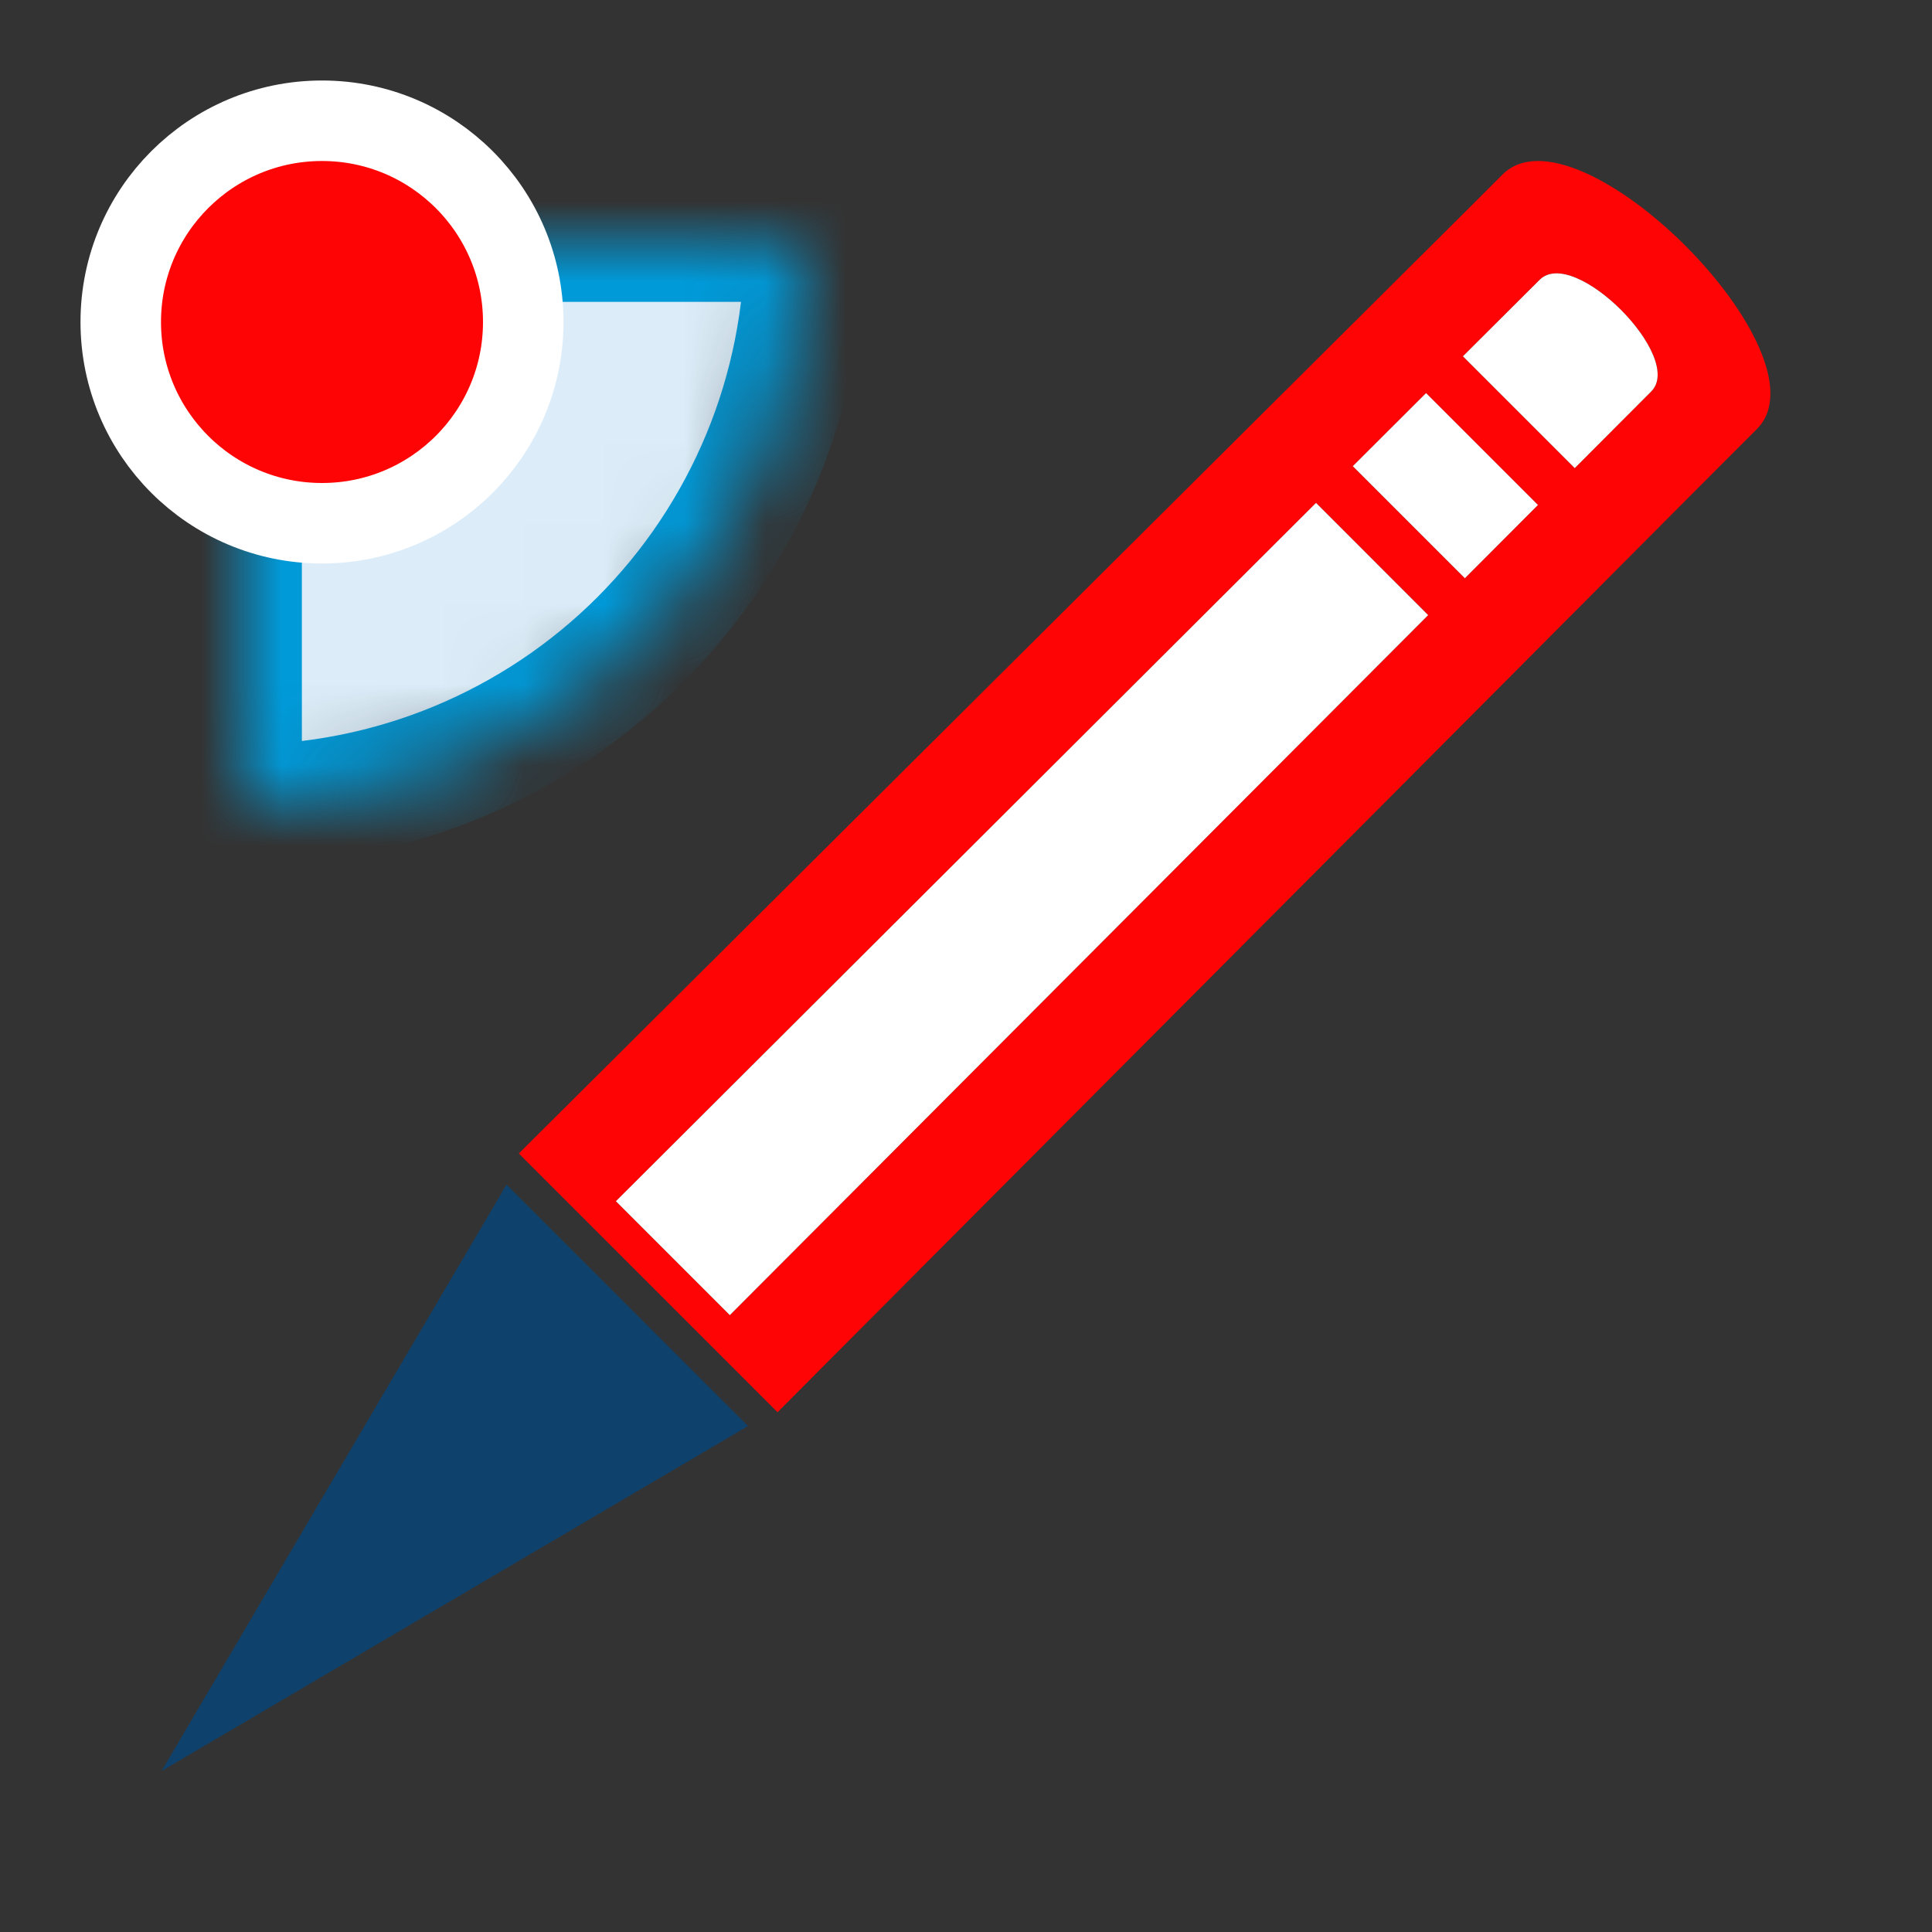 <svg width="24" height="24" viewBox="0 0 24 24" fill="none" xmlns="http://www.w3.org/2000/svg">
<rect x="0" y="0" width="24" height="24" fill="#333333" stroke="none"/>
<g clip-path="url(#clip0_24829_16097)">
<mask id="path-1-inside-1_24829_16097" fill="white">
<path d="M3 10C3.919 10 4.83 9.819 5.679 9.467C6.528 9.115 7.3 8.6 7.95 7.95C8.6 7.3 9.115 6.528 9.467 5.679C9.819 4.83 10 3.919 10 3L3 3L3 10Z"/>
</mask>
<path d="M3 10C3.919 10 4.83 9.819 5.679 9.467C6.528 9.115 7.3 8.6 7.95 7.95C8.6 7.3 9.115 6.528 9.467 5.679C9.819 4.83 10 3.919 10 3L3 3L3 10Z" fill="#DCEDF9" stroke="#009AD9" stroke-width="1.5" mask="url(#path-1-inside-1_24829_16097)"/>
<circle cx="4" cy="4" r="2.5" fill="#FF0404" stroke="white"/>
<path fill-rule="evenodd" clip-rule="evenodd" d="M9.659 17.543L21.402 5.752L21.825 5.329C22.749 4.405 19.591 1.242 18.665 2.168C18.271 2.562 18.282 2.551 18.282 2.551L6.445 14.329L9.659 17.543ZM19.562 5.815L20.512 4.863C20.936 4.439 19.552 3.05 19.126 3.476L18.173 4.426L19.562 5.815ZM19.105 6.273L17.715 4.883L16.805 5.791L18.197 7.183L19.105 6.273ZM16.348 6.247L7.651 14.922L9.066 16.337L17.741 7.641L16.348 6.247Z" fill="#FF0404"/>
<path d="M7.651 14.922L16.348 6.247L17.741 7.641L9.066 16.337L7.651 14.922Z" fill="white"/>
<path d="M17.715 4.883L19.105 6.273L18.197 7.183L16.805 5.791L17.715 4.883Z" fill="white"/>
<path d="M20.512 4.863L19.562 5.815L18.173 4.426L19.126 3.476C19.552 3.05 20.936 4.439 20.512 4.863Z" fill="white"/>
<path d="M2.007 22L9.292 17.715L6.292 14.716L2.007 22Z" fill="#0E416C"/>
</g>
<defs>
<clipPath id="clip0_24829_16097">
<rect width="24" height="24" fill="white"/>
</clipPath>
</defs>
</svg>
